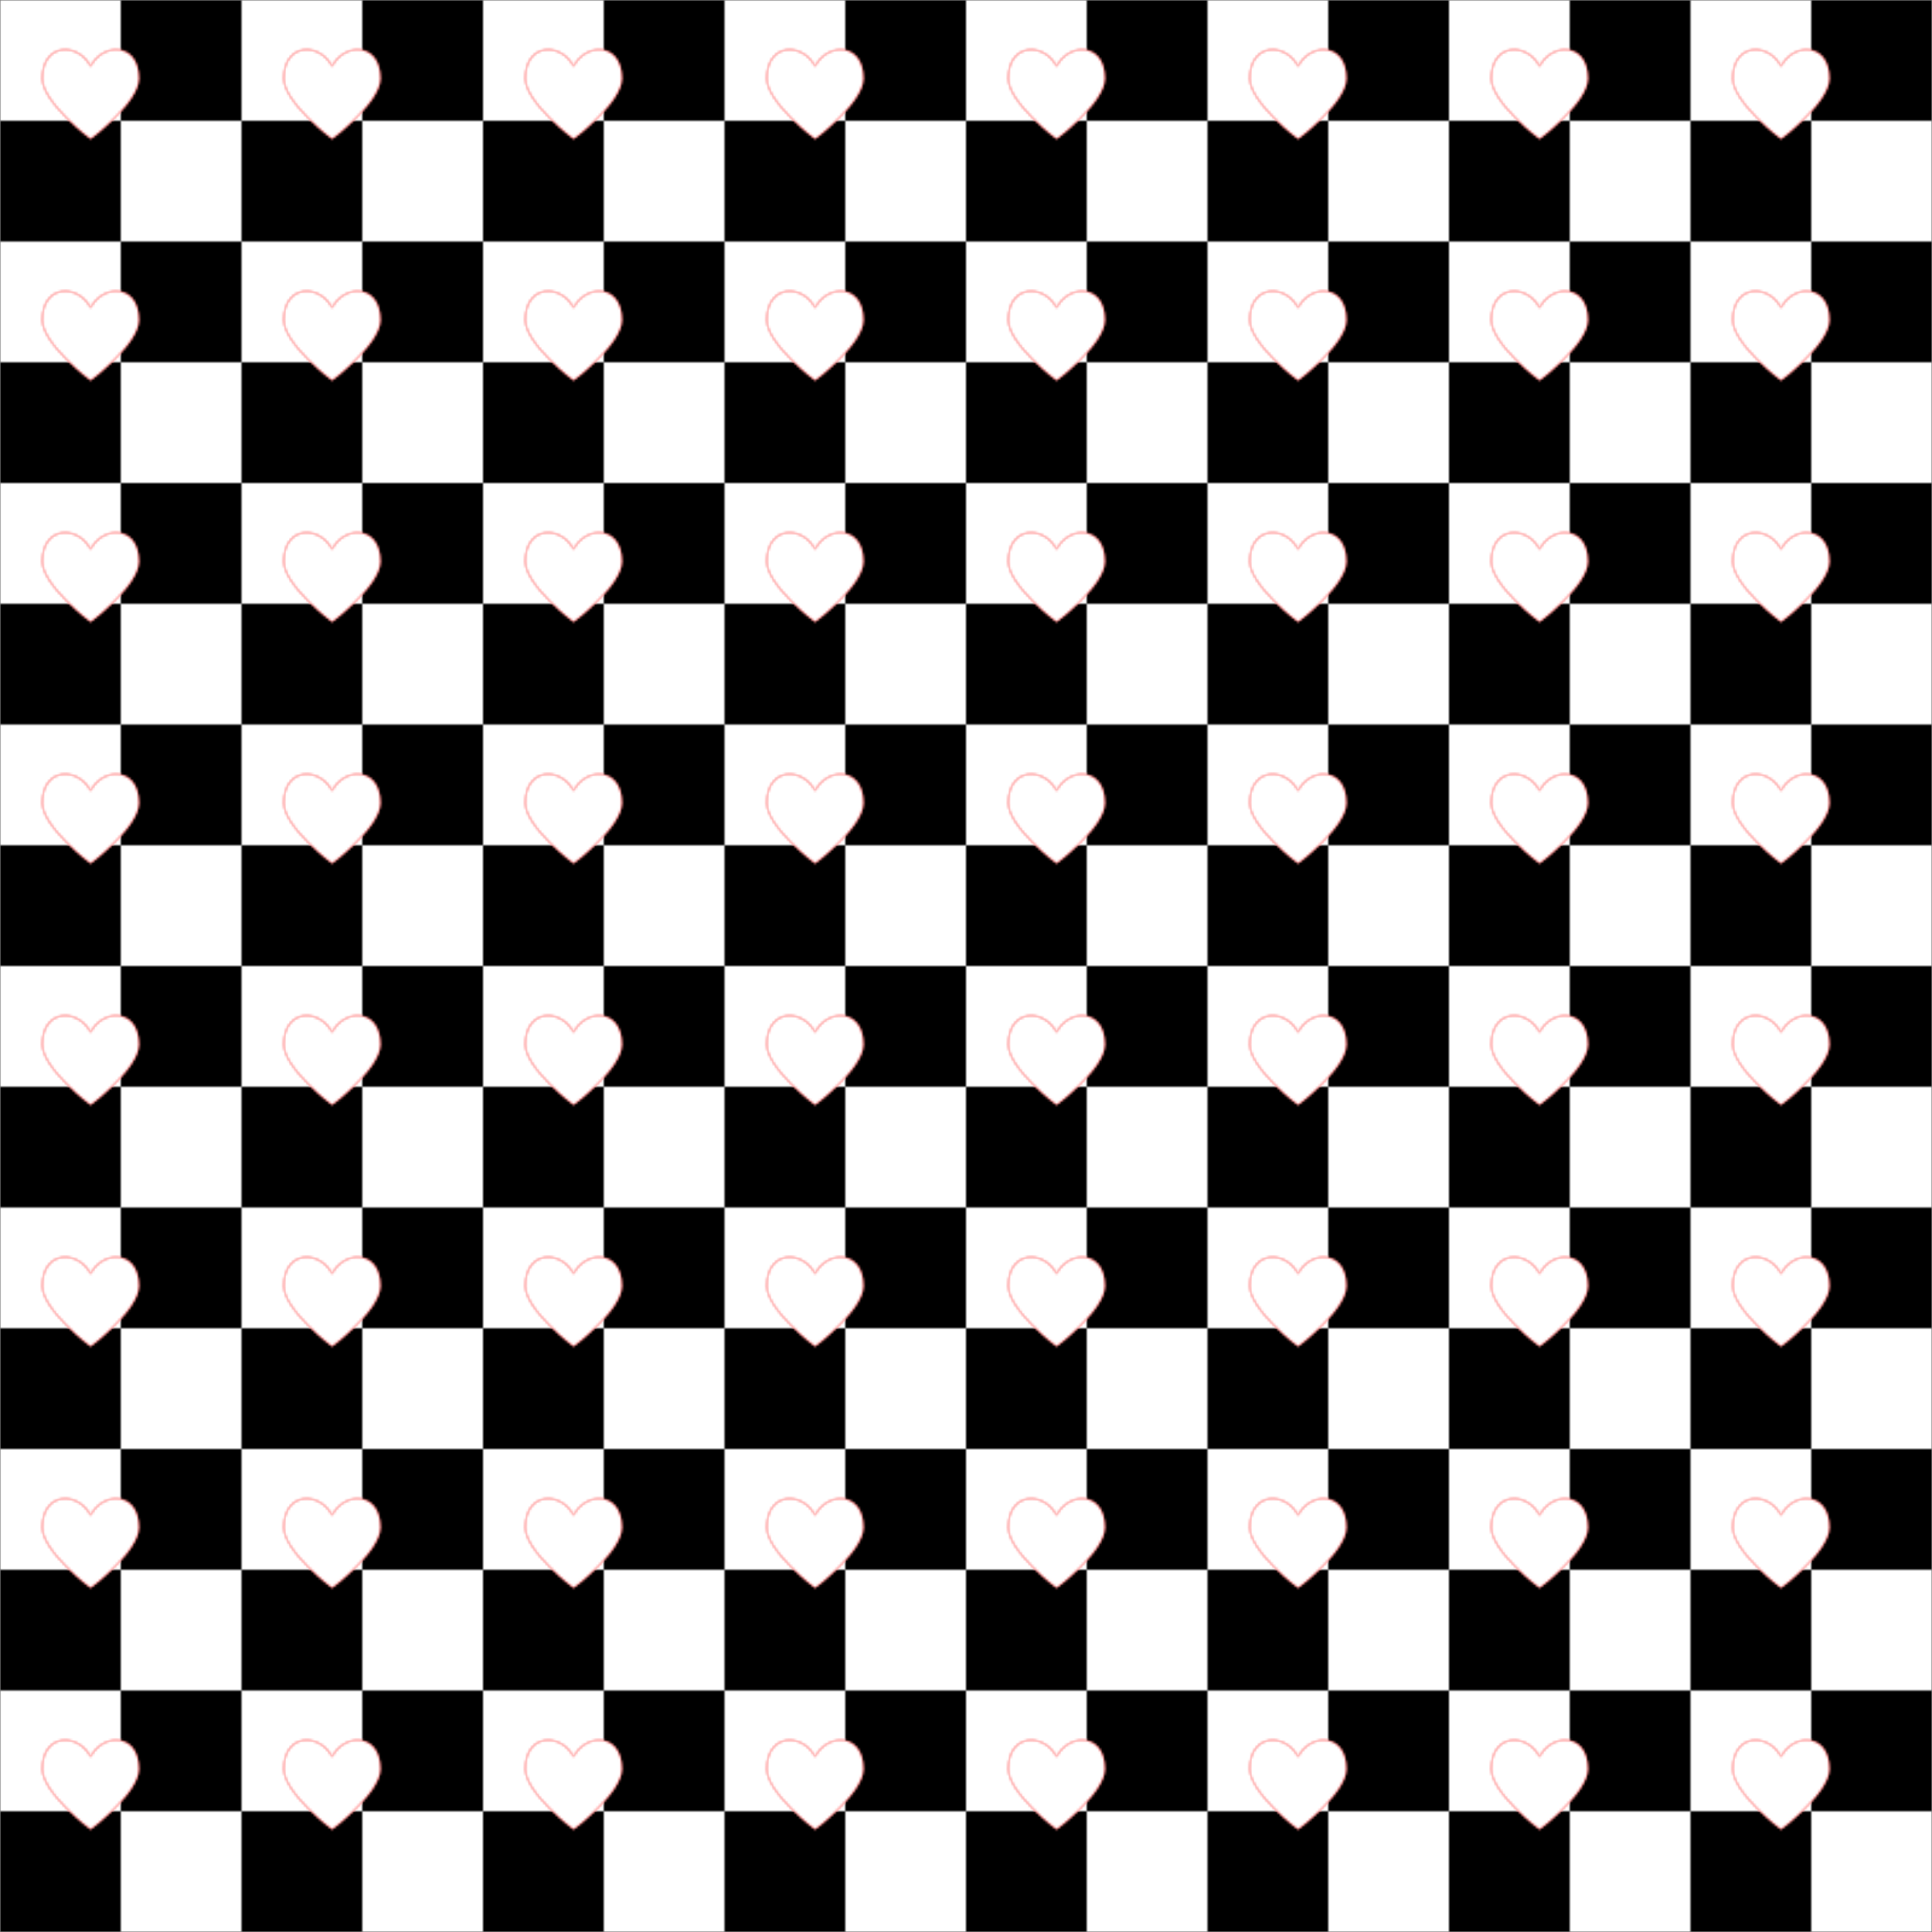 <svg xmlns="http://www.w3.org/2000/svg" width="800" height="800" viewBox="0 0 800 800">
  <defs>
    <!-- Checker pattern definition -->
    <pattern id="checkers" patternUnits="userSpaceOnUse" width="100" height="100">
      <rect width="50" height="50" fill="black" />
      <rect x="50" width="50" height="50" fill="white" />
      <rect y="50" width="50" height="50" fill="white" />
      <rect x="50" y="50" width="50" height="50" fill="black" />
    </pattern>
    
    <!-- Inverse checker pattern definition -->
    <pattern id="inverse-checkers" patternUnits="userSpaceOnUse" width="100" height="100">
      <rect width="50" height="50" fill="white" />
      <rect x="50" width="50" height="50" fill="black" />
      <rect y="50" width="50" height="50" fill="black" />
      <rect x="50" y="50" width="50" height="50" fill="white" />
    </pattern>

    <!-- Heart pattern definition -->
    <pattern id="hearts" patternUnits="userSpaceOnUse" width="100" height="100">
      <path d="M50 30
               C 40 10, 10 10, 10 40
               C 10 60, 50 90, 50 90
               C 50 90, 90 60, 90 40
               C 90 10, 60 10, 50 30
               Z" fill="red" transform="scale(0.5) translate(25,25)" />
    </pattern>

    <!-- Inverse heart pattern definition -->
    <pattern id="inverse-hearts" patternUnits="userSpaceOnUse" width="100" height="100">
      <path d="M50 30
               C 40 10, 10 10, 10 40
               C 10 60, 50 90, 50 90
               C 50 90, 90 60, 90 40
               C 90 10, 60 10, 50 30
               Z" fill="white" transform="scale(0.5) translate(25,25)" />
    </pattern>
  </defs>

  <!-- Background with animated fill -->
  <rect width="100%" height="100%">
    <animate attributeName="fill" values="white; black; white" dur="2s" repeatCount="indefinite" />
  </rect>

  <!-- Checker pattern overlay -->
  <rect width="100%" height="100%" fill="url(#checkers)">
    <animate 
      attributeName="opacity" 
      values="0; 1; 0" 
      dur="2s" 
      repeatCount="indefinite" />
  </rect>

  <!-- Inverse checker pattern overlay -->
  <rect width="100%" height="100%" fill="url(#inverse-checkers)">
    <animate 
      attributeName="opacity" 
      values="1; 0; 1" 
      dur="2s" 
      repeatCount="indefinite" />
  </rect>

  <!-- Heart pattern overlay -->
  <rect width="100%" height="100%" fill="url(#hearts)">
    <animate 
      attributeName="opacity" 
      values="0; 1; 0" 
      dur="2s" 
      begin="60s; heart-animation.end" 
      repeatCount="indefinite" 
      id="heart-animation" />
  </rect>

  <!-- Inverse heart pattern overlay -->
  <rect width="100%" height="100%" fill="url(#inverse-hearts)">
    <animate 
      attributeName="opacity" 
      values="1; 0; 1" 
      dur="2s" 
      begin="60s; heart-animation.end" 
      repeatCount="indefinite" />
  </rect>
</svg>
